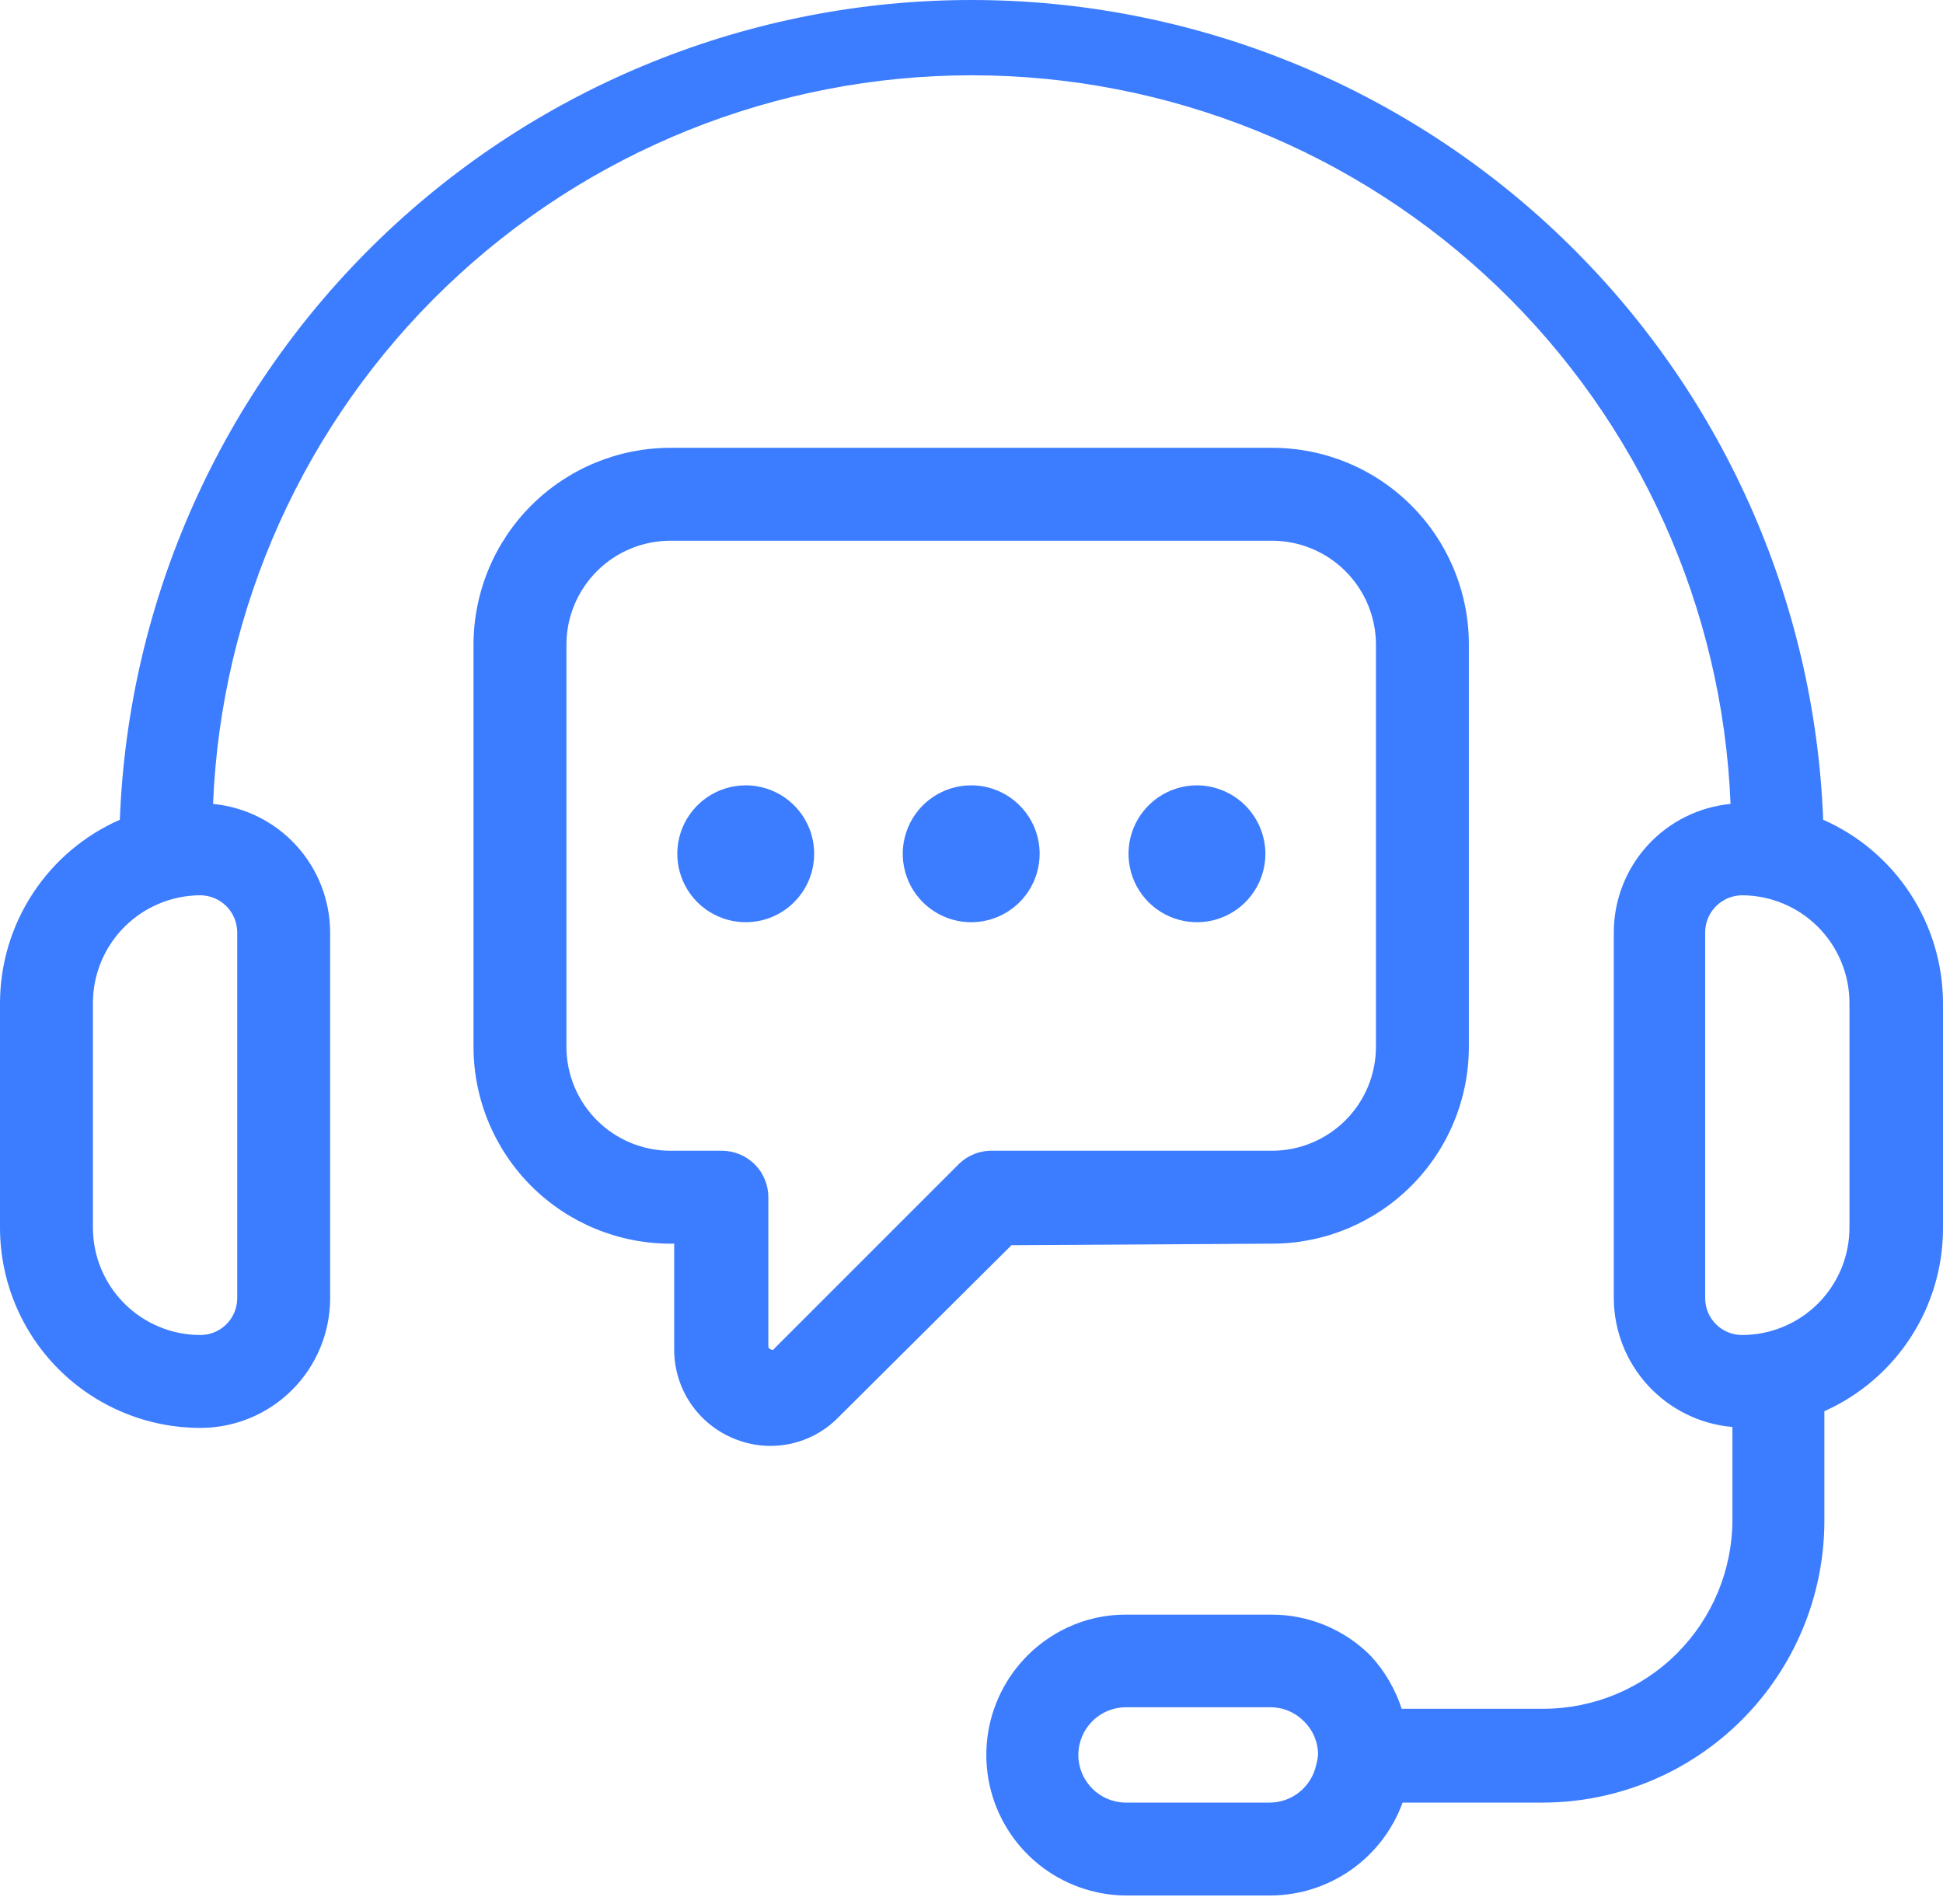 <svg width="100" height="98" viewBox="0 0 100 98" fill="none" xmlns="http://www.w3.org/2000/svg">
<path d="M93.832 42.192C93.399 30.856 88.592 20.129 80.419 12.262C72.247 4.395 61.344 0 50 0C38.656 0 27.753 4.395 19.581 12.262C11.408 20.129 6.601 30.856 6.168 42.192C4.339 42.997 2.783 44.315 1.688 45.987C0.593 47.659 0.007 49.613 0 51.611V63.183C0 65.918 1.086 68.541 3.02 70.475C4.954 72.409 7.577 73.495 10.312 73.495C12.081 73.495 13.777 72.794 15.029 71.545C16.281 70.296 16.986 68.601 16.991 66.833V47.977C16.983 46.327 16.362 44.737 15.248 43.518C14.135 42.299 12.609 41.537 10.966 41.379C11.373 31.295 15.666 21.76 22.945 14.769C30.223 7.779 39.924 3.875 50.016 3.875C60.108 3.875 69.809 7.779 77.087 14.769C84.366 21.76 88.659 31.295 89.066 41.379C87.424 41.537 85.9 42.3 84.789 43.52C83.679 44.739 83.061 46.328 83.057 47.977V66.833C83.067 68.498 83.698 70.1 84.828 71.323C85.957 72.547 87.503 73.305 89.162 73.448V78.229C89.157 80.806 88.132 83.277 86.309 85.1C84.487 86.922 82.016 87.948 79.439 87.952H72.139C71.811 86.939 71.268 86.009 70.545 85.226C69.875 84.552 69.078 84.018 68.199 83.654C67.321 83.29 66.379 83.104 65.429 83.106H57.953C56.907 83.101 55.872 83.329 54.925 83.776C53.439 84.473 52.234 85.655 51.508 87.128C50.782 88.6 50.579 90.276 50.931 91.879C51.283 93.483 52.17 94.919 53.446 95.952C54.722 96.984 56.312 97.553 57.953 97.563H65.381C66.868 97.558 68.318 97.097 69.535 96.242C70.753 95.387 71.678 94.179 72.187 92.781H79.391C83.237 92.777 86.923 91.248 89.643 88.528C92.362 85.809 93.891 82.123 93.895 78.277V72.635C95.712 71.823 97.254 70.503 98.337 68.835C99.421 67.166 99.998 65.22 100 63.231V51.611C99.992 49.613 99.404 47.66 98.31 45.989C97.215 44.317 95.66 42.998 93.832 42.192ZM12.209 47.977V66.833C12.205 67.333 12.003 67.812 11.648 68.164C11.293 68.516 10.813 68.714 10.312 68.714C8.846 68.714 7.439 68.131 6.402 67.094C5.364 66.057 4.782 64.65 4.782 63.183V51.611C4.786 50.146 5.37 48.742 6.406 47.705C7.443 46.669 8.847 46.085 10.312 46.081C10.814 46.085 11.294 46.286 11.649 46.641C12.004 46.996 12.205 47.476 12.209 47.977ZM67.74 90.837C67.623 91.385 67.323 91.877 66.888 92.231C66.453 92.585 65.91 92.779 65.349 92.781H57.953C57.303 92.781 56.678 92.523 56.218 92.062C55.758 91.602 55.499 90.978 55.499 90.327C55.499 89.676 55.758 89.051 56.218 88.591C56.678 88.131 57.303 87.872 57.953 87.872H65.381C65.705 87.872 66.025 87.937 66.324 88.063C66.622 88.189 66.892 88.373 67.118 88.605C67.347 88.83 67.528 89.097 67.652 89.393C67.775 89.689 67.837 90.006 67.835 90.327C67.82 90.499 67.788 90.67 67.74 90.837ZM95.186 63.183C95.186 64.65 94.604 66.057 93.567 67.094C92.529 68.131 91.123 68.714 89.656 68.714C89.155 68.714 88.675 68.516 88.32 68.164C87.965 67.812 87.763 67.333 87.759 66.833V47.977C87.763 47.476 87.964 46.996 88.319 46.641C88.674 46.286 89.154 46.085 89.656 46.081C91.121 46.085 92.526 46.669 93.562 47.705C94.598 48.742 95.182 50.146 95.186 51.611V63.183Z" fill="#3C7CFF"/>
<path d="M65.461 64.012C68.146 64.012 70.722 62.946 72.623 61.048C74.523 59.151 75.593 56.577 75.598 53.891V33.17C75.598 31.84 75.335 30.523 74.826 29.294C74.316 28.064 73.569 26.948 72.628 26.008C71.686 25.068 70.569 24.323 69.339 23.815C68.109 23.307 66.791 23.047 65.461 23.049H34.507C31.822 23.049 29.246 24.115 27.345 26.013C25.445 27.91 24.375 30.485 24.37 33.17V53.891C24.375 56.577 25.445 59.151 27.345 61.048C29.246 62.946 31.822 64.012 34.507 64.012H34.699V69.447C34.694 70.436 34.986 71.404 35.537 72.225C36.089 73.046 36.874 73.683 37.791 74.053C38.695 74.425 39.69 74.518 40.648 74.319C41.605 74.12 42.481 73.639 43.162 72.938L52.056 64.092L65.461 64.012ZM49.378 59.884L39.815 69.447C39.815 69.447 39.815 69.527 39.656 69.447C39.619 69.436 39.588 69.412 39.567 69.38C39.547 69.348 39.539 69.309 39.544 69.272V61.621C39.544 60.987 39.292 60.379 38.844 59.931C38.395 59.482 37.787 59.23 37.153 59.23H34.507C33.09 59.23 31.73 58.668 30.726 57.667C29.722 56.666 29.156 55.308 29.152 53.891V33.17C29.156 31.753 29.722 30.395 30.726 29.394C31.73 28.393 33.09 27.831 34.507 27.831H65.461C66.878 27.831 68.238 28.393 69.242 29.394C70.246 30.395 70.812 31.753 70.816 33.17V53.891C70.812 55.308 70.246 56.666 69.242 57.667C68.238 58.668 66.878 59.23 65.461 59.23H51.116C50.797 59.218 50.479 59.269 50.181 59.382C49.883 59.494 49.61 59.664 49.378 59.884Z" fill="#3C7CFF"/>
<path d="M38.365 40.422C37.669 40.426 36.989 40.635 36.412 41.024C35.835 41.413 35.386 41.964 35.122 42.608C34.858 43.252 34.79 43.96 34.928 44.642C35.066 45.324 35.402 45.95 35.895 46.441C36.389 46.932 37.016 47.266 37.699 47.401C38.382 47.535 39.09 47.465 39.732 47.198C40.375 46.931 40.924 46.479 41.31 45.9C41.697 45.321 41.903 44.641 41.903 43.945C41.903 43.481 41.812 43.022 41.633 42.593C41.455 42.165 41.194 41.776 40.866 41.449C40.537 41.121 40.147 40.862 39.718 40.686C39.288 40.51 38.829 40.42 38.365 40.422Z" fill="#3C7CFF"/>
<path d="M49.984 40.422C49.288 40.422 48.606 40.629 48.027 41.016C47.448 41.403 46.996 41.953 46.73 42.597C46.463 43.241 46.393 43.949 46.529 44.632C46.665 45.316 47.001 45.943 47.493 46.436C47.986 46.928 48.614 47.264 49.297 47.4C49.98 47.536 50.688 47.466 51.332 47.199C51.976 46.933 52.526 46.481 52.913 45.902C53.3 45.323 53.507 44.642 53.507 43.945C53.507 43.011 53.136 42.115 52.475 41.454C51.814 40.794 50.918 40.422 49.984 40.422Z" fill="#3C7CFF"/>
<path d="M61.587 40.422C60.891 40.426 60.212 40.635 59.635 41.024C59.058 41.413 58.609 41.964 58.344 42.608C58.08 43.252 58.013 43.96 58.151 44.642C58.288 45.324 58.625 45.95 59.118 46.441C59.611 46.932 60.239 47.266 60.922 47.401C61.605 47.535 62.312 47.465 62.955 47.198C63.598 46.931 64.147 46.479 64.533 45.9C64.92 45.321 65.126 44.641 65.126 43.945C65.121 43.009 64.747 42.113 64.084 41.453C63.421 40.793 62.523 40.422 61.587 40.422Z" fill="#3C7CFF"/>
</svg>
